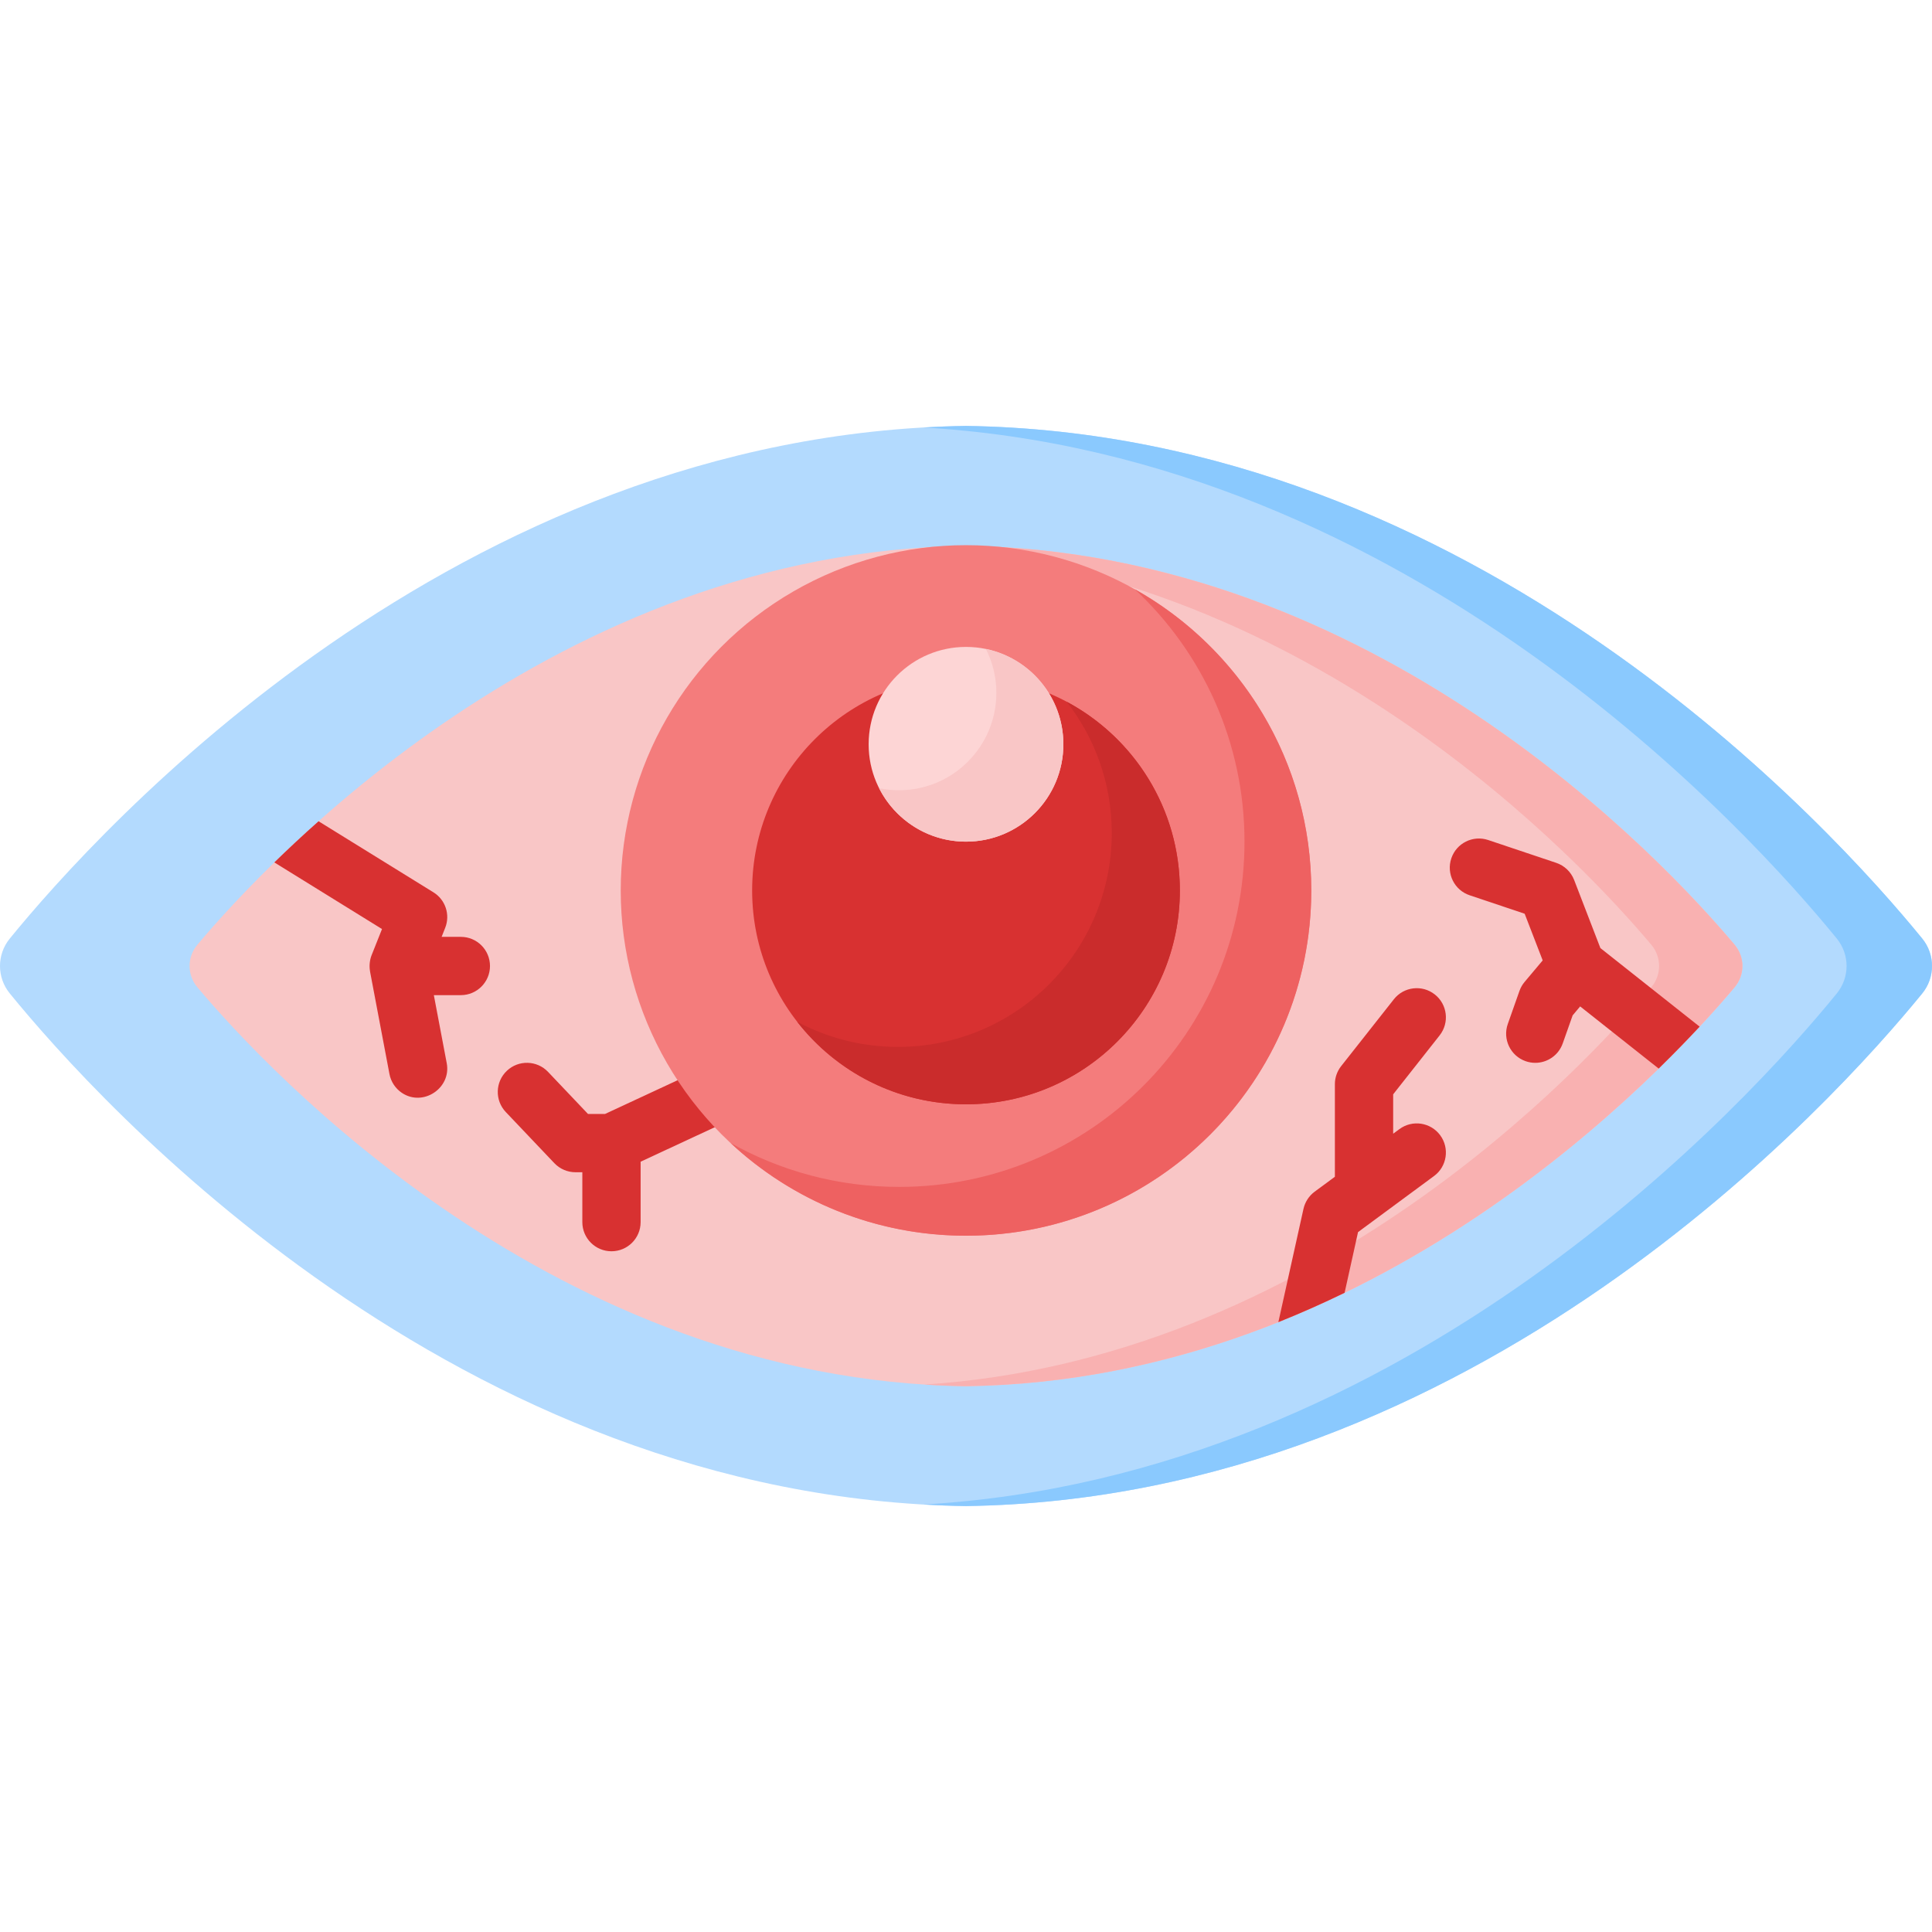 <svg id="Capa_1" enable-background="new 0 0 512 512" height="512" viewBox="0 0 512 512" width="512" xmlns="http://www.w3.org/2000/svg"><g><g><path d="m256 112.877c-135.14 1.96-229.91 107.013-253.414 135.862-3.448 4.232-3.448 10.29 0 14.522 23.504 28.85 118.274 133.903 253.414 135.862 135.14-1.959 229.91-107.012 253.414-135.862 3.448-4.232 3.448-10.29 0-14.522-23.504-28.849-118.274-133.902-253.414-135.862z" fill="#b3dafe"/><path d="m509.418 263.265c-23.51 28.844-118.28 133.902-253.418 135.859-3.81-.052-7.579-.196-11.317-.412 129.103-7.404 219.25-107.416 242.091-135.447 3.45-4.232 3.45-10.298 0-14.53-22.84-28.031-112.987-128.043-242.091-135.447 3.738-.216 7.507-.36 11.317-.412 135.138 1.957 229.908 107.015 253.418 135.859 3.44 4.232 3.44 10.298 0 14.53z" fill="#8ac9fe"/><path d="m256 144.641c-108.62 1.525-184.791 83.263-203.683 105.71-2.771 3.293-2.771 8.006 0 11.299 18.892 22.447 95.063 104.185 203.683 105.71 108.62-1.525 184.791-83.263 203.683-105.71 2.771-3.293 2.771-8.006 0-11.299-18.892-22.447-95.063-104.186-203.683-105.71z" fill="#f9c6c6"/><path d="m459.68 261.648c-18.886 22.45-95.059 104.183-203.68 105.707-3.717-.051-7.394-.196-11.039-.433 102.731-6.611 174.393-83.597 192.641-105.274 2.77-3.295 2.77-8.001 0-11.297-18.248-21.677-89.91-98.663-192.641-105.274 3.645-.237 7.322-.381 11.039-.432 108.621 1.524 184.794 83.257 203.68 105.707 2.77 3.295 2.77 8.001 0 11.296z" fill="#f9b1b1"/></g><g fill="#d83131"><path d="m450.422 272.075c-3.12 3.347-6.745 7.095-10.854 11.111l-20.812-16.476-1.988 2.369-2.626 7.425c-1.112 3.172-4.098 5.159-7.281 5.159-.855 0-1.72-.144-2.574-.443-4.016-1.421-6.127-5.839-4.706-9.855l3.089-8.753c.309-.875.772-1.689 1.37-2.399l4.788-5.695-4.778-12.368-14.571-4.891c-4.047-1.349-6.23-5.736-4.871-9.773 1.359-4.047 5.726-6.22 9.773-4.871l18.021 6.045c2.183.731 3.923 2.389 4.758 4.541l6.961 18.052z"/><path d="m129.852 256c0 4.263-3.46 7.723-7.723 7.723h-7.157l3.419 18.042c1.246 6.591-6.271 11.616-11.884 7.857-1.72-1.153-2.914-2.966-3.295-4.984l-5.128-27.073c0-.021-.021-.124-.021-.124-.01-.041-.01-.072-.01-.113-.247-1.38-.072-3.017.474-4.315.01-.031 2.708-6.807 2.708-6.807l-28.535-17.661c3.553-3.46 7.466-7.126 11.719-10.905l30.451 18.835c3.182 1.967 4.49 5.932 3.11 9.412l-.947 2.389h5.097c4.262.001 7.722 3.461 7.722 7.724z"/><path d="m190.35 281.258-30.01 13.952h-4.515l-10.588-11.149c-2.937-3.092-7.825-3.22-10.919-.281-3.092 2.937-3.219 7.826-.282 10.919l12.872 13.553c1.458 1.535 3.483 2.404 5.6 2.404h1.816v13.221c0 4.265 3.457 7.723 7.723 7.723s7.723-3.458 7.723-7.723v-16.017l27.092-12.595c3.868-1.798 5.545-6.391 3.747-10.259-1.798-3.869-6.391-5.546-10.259-3.748z"/><path d="m381.664 300.847c2.533 3.429 1.812 8.269-1.617 10.802l-20.153 14.87-3.563 16.095h-.01c-5.664 2.75-11.503 5.355-17.547 7.775l6.663-30.039c.412-1.812 1.452-3.429 2.955-4.541l5.365-3.954v-24.54c0-1.73.587-3.419 1.658-4.778l13.974-17.722c2.636-3.347 7.497-3.923 10.844-1.277 3.357 2.636 3.923 7.497 1.287 10.844l-12.316 15.622v10.442l1.658-1.225c3.439-2.534 8.269-1.803 10.802 1.626z"/></g><circle cx="256" cy="235.979" fill="#f47c7c" r="91.503"/><path d="m347.506 235.981c0 50.531-40.975 91.496-91.506 91.496-24.117 0-46.052-9.33-62.394-24.581 13.212 7.414 28.463 11.647 44.693 11.647 50.542 0 91.506-40.965 91.506-91.496 0-26.434-11.204-50.243-29.122-66.936 27.937 15.663 46.823 45.558 46.823 79.87z" fill="#ee6161"/><circle cx="256" cy="235.979" fill="#d83131" r="56.674"/><path d="m312.679 235.981c0 31.295-25.374 56.669-56.679 56.669-18.186 0-34.364-8.557-44.734-21.872 7.95 4.253 17.043 6.663 26.692 6.663 31.295 0 56.669-25.374 56.669-56.679 0-13.13-4.459-25.209-11.956-34.807 17.857 9.535 30.008 28.359 30.008 50.026z" fill="#ca2c2c"/><circle cx="256" cy="197.243" fill="#fdd5d5" r="25.802"/><path d="m281.806 197.241c0 14.252-11.554 25.806-25.806 25.806-10.061 0-18.773-5.757-23.026-14.159 1.699.35 3.46.535 5.262.535 14.252 0 25.806-11.554 25.806-25.806 0-4.191-.999-8.146-2.781-11.636 11.73 2.43 20.545 12.81 20.545 25.26z" fill="#f9c6c6"/></g></svg>